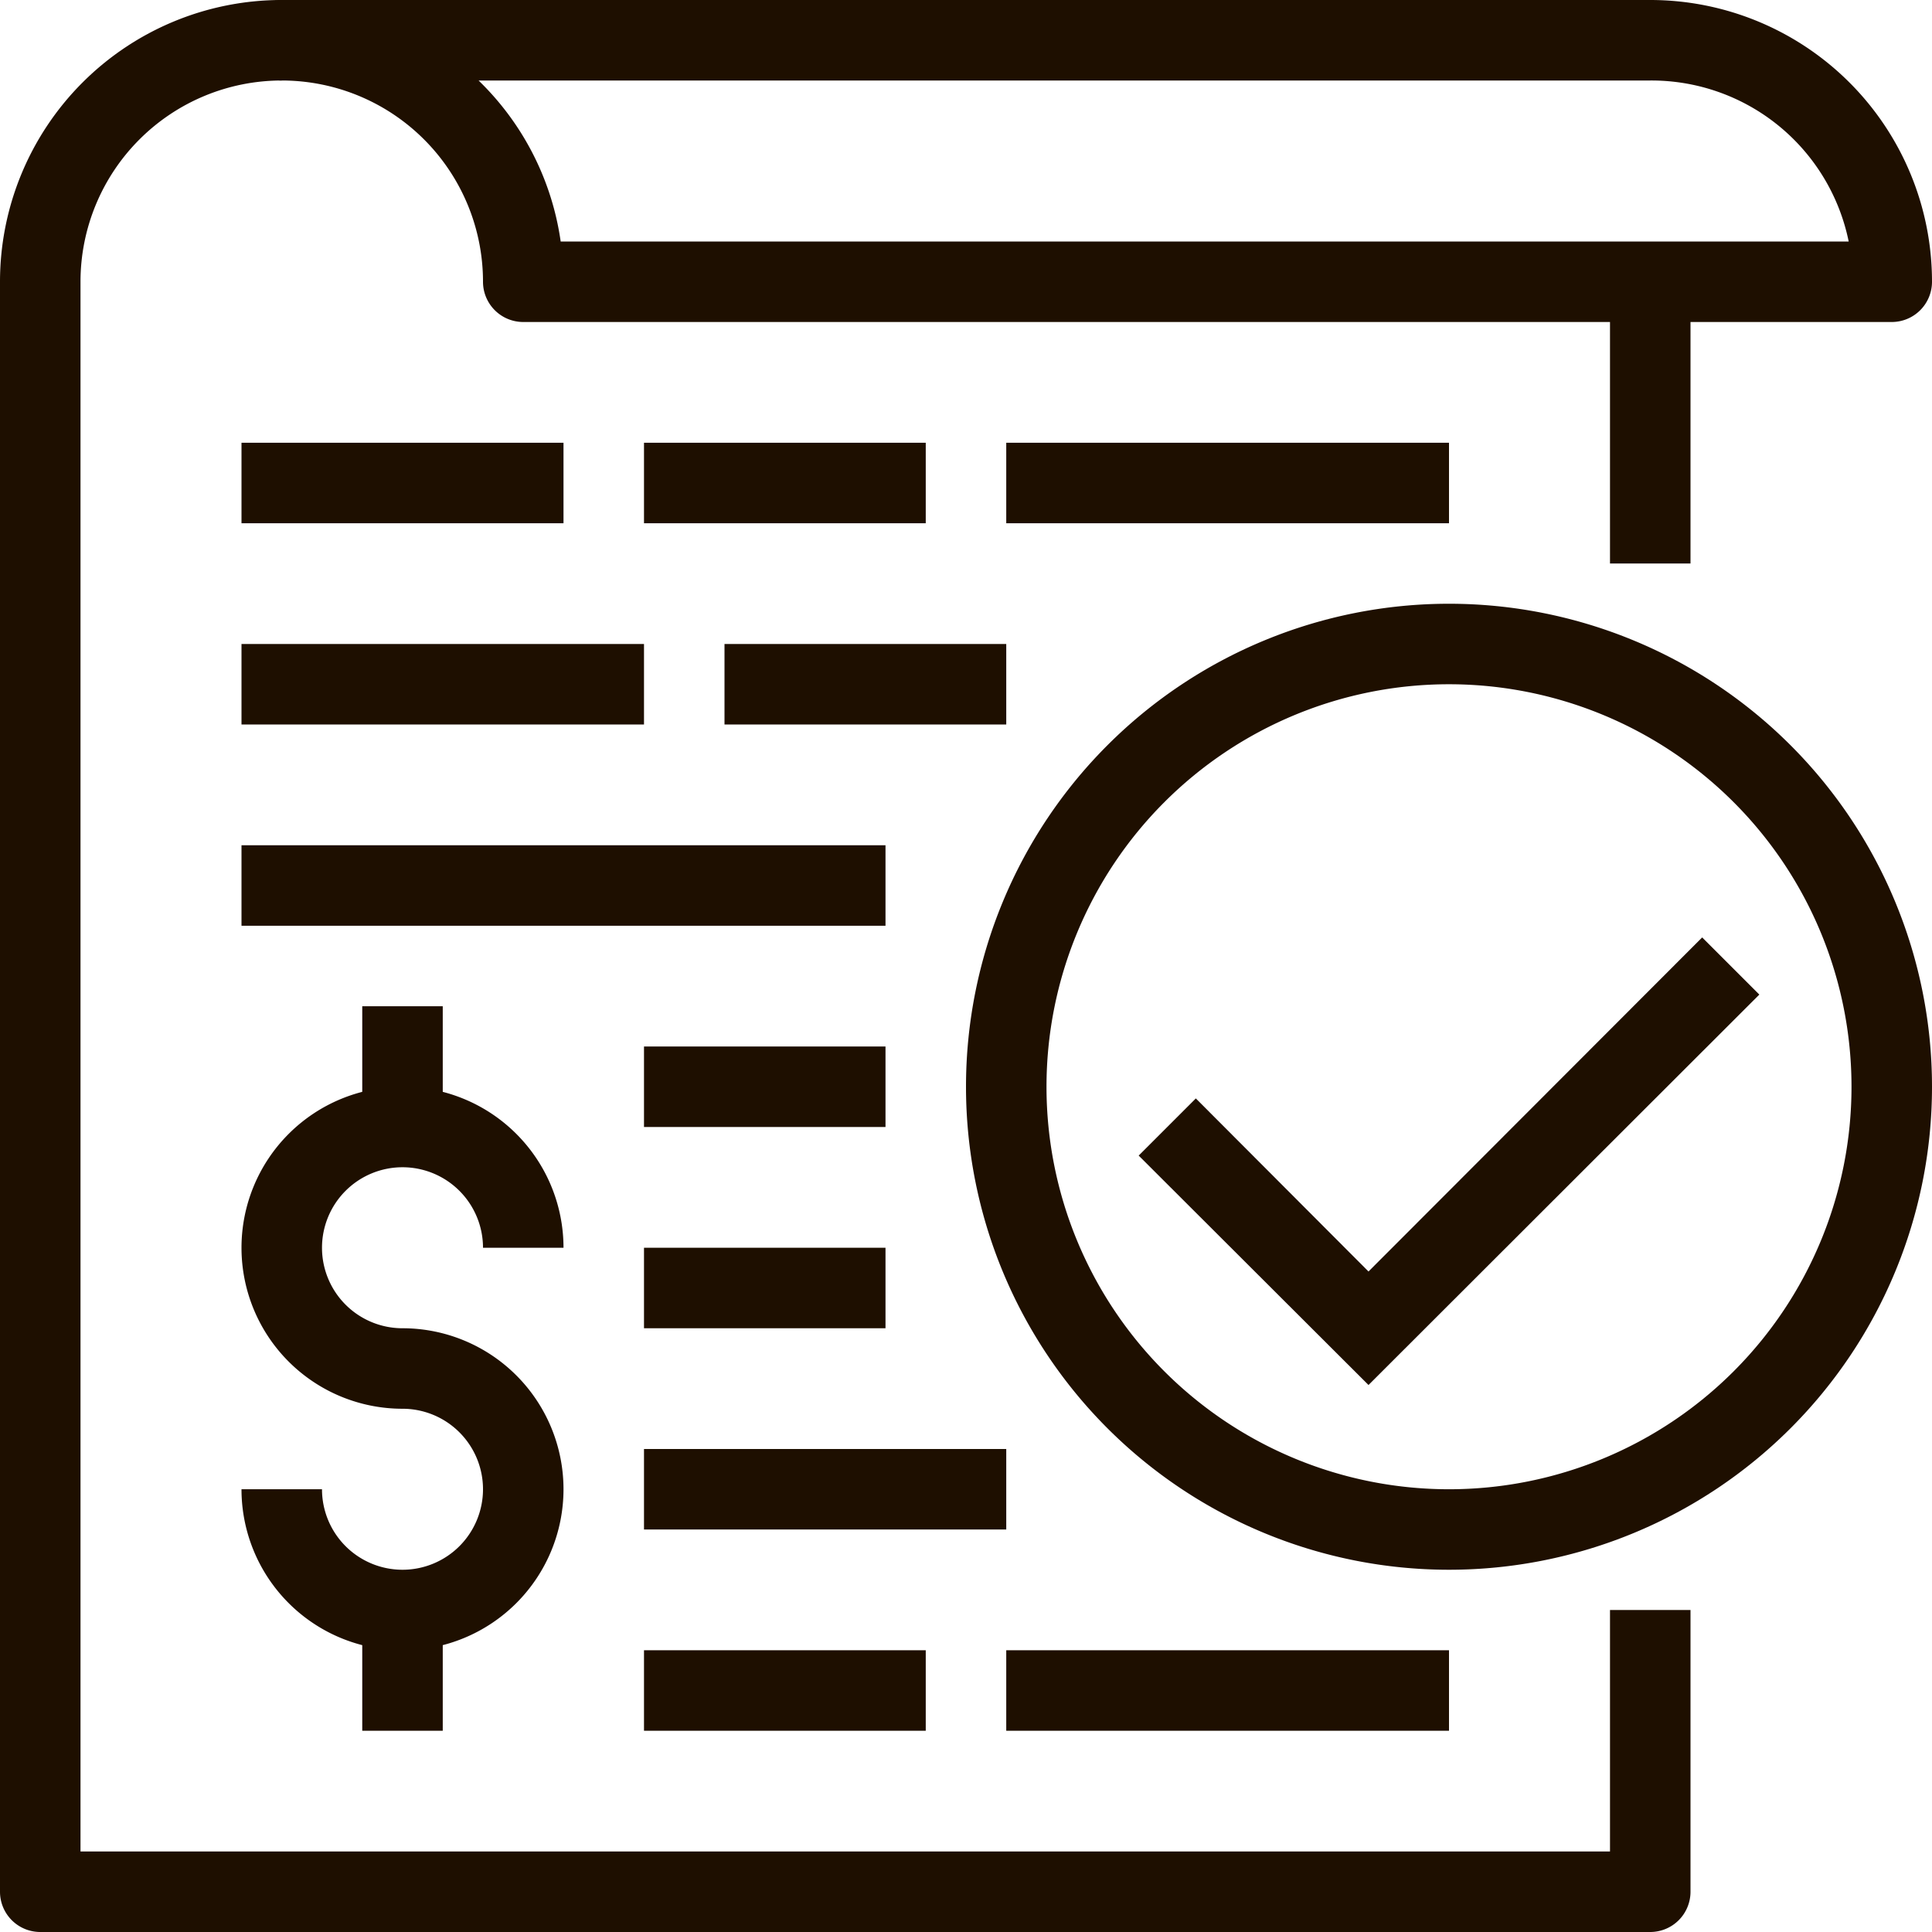 <svg xmlns="http://www.w3.org/2000/svg" viewBox="0 0 48 48"><defs><style>.cls-1{fill:#1e0f00;}</style></defs><title>Asset 51</title><g id="Layer_2" data-name="Layer 2"><g id="_1" data-name="1"><rect class="cls-1" x="40" y="7" width="2" height="7"/><path class="cls-1" d="M41,48H1a1,1,0,0,1-1-1V7A7,7,0,0,1,7,0V2A5,5,0,0,0,2,7V46H40V40h2v7A1,1,0,0,1,41,48Z"/><path class="cls-1" d="M47,8H13a1,1,0,0,1-1-1A5,5,0,0,0,7,2,1,1,0,0,1,7,0H41a7,7,0,0,1,7,7A1,1,0,0,1,47,8ZM13.93,6h32A5,5,0,0,0,41,2H11.89A6.92,6.92,0,0,1,13.93,6Z"/><path class="cls-1" d="M36,39A12,12,0,1,1,48,27,12,12,0,0,1,36,39Zm0-22A10,10,0,1,0,46,27,10,10,0,0,0,36,17Z"/><polygon class="cls-1" points="34 34.41 28.29 28.71 29.71 27.29 34 31.59 42.29 23.29 43.71 24.71 34 34.41"/><path class="cls-1" d="M10,41a4,4,0,0,1-4-4H8a2,2,0,1,0,2-2,4,4,0,1,1,4-4H12a2,2,0,1,0-2,2,4,4,0,0,1,0,8Z"/><rect class="cls-1" x="9" y="40" width="2" height="3"/><rect class="cls-1" x="9" y="25" width="2" height="3"/><rect class="cls-1" x="6" y="11" width="8" height="2"/><rect class="cls-1" x="16" y="11" width="7" height="2"/><rect class="cls-1" x="25" y="11" width="11" height="2"/><rect class="cls-1" x="6" y="16" width="10" height="2"/><rect class="cls-1" x="18" y="16" width="7" height="2"/><rect class="cls-1" x="6" y="21" width="16" height="2"/><rect class="cls-1" x="16" y="41" width="7" height="2"/><rect class="cls-1" x="25" y="41" width="11" height="2"/><rect class="cls-1" x="16" y="36" width="9" height="2"/><rect class="cls-1" x="16" y="31" width="6" height="2"/><rect class="cls-1" x="16" y="26" width="6" height="2"/></g></g></svg>